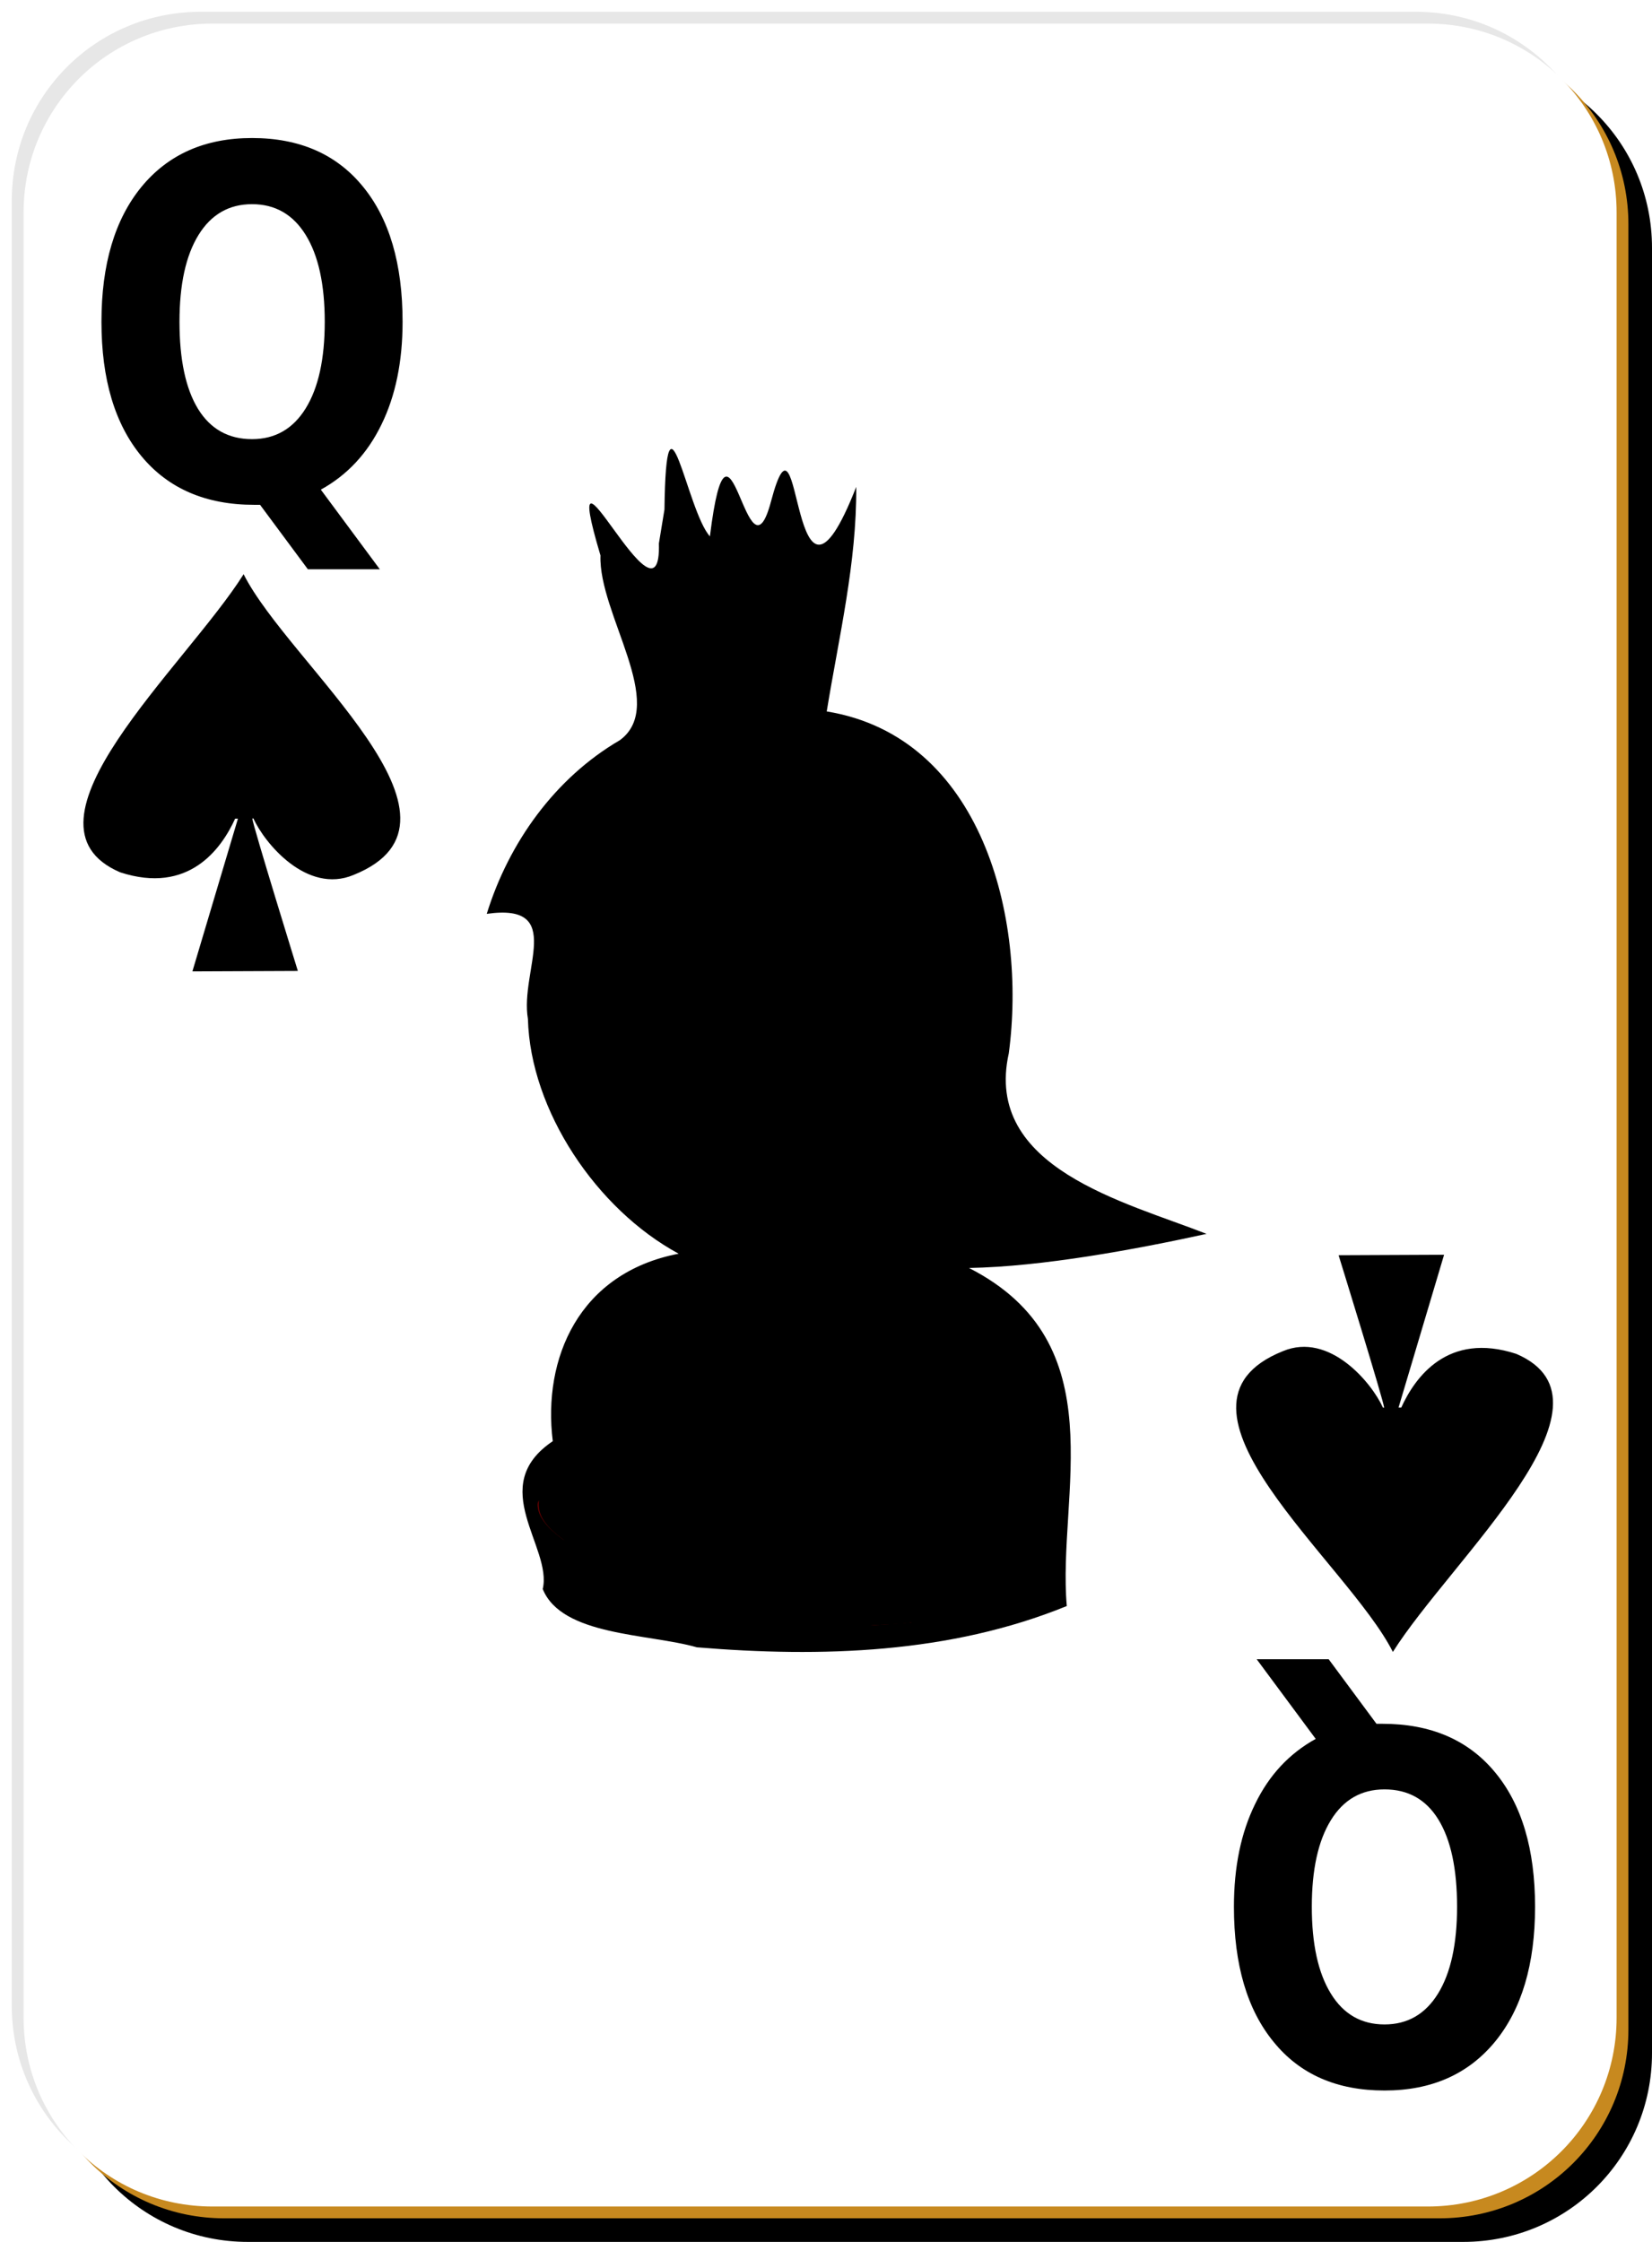 <svg
      xmlns="http://www.w3.org/2000/svg"
      xmlnsXlink="http://www.w3.org/1999/xlink"
      x="0"
      y="0"
      version="1"
      viewBox="0 0 140 190"
    >
      <defs>
        <linearGradient id="linearGradient6214">
          <stop offset="0" stopColor="#c10000"></stop>
          <stop offset="1" stopColor="#ff433e"></stop>
        </linearGradient>
        <linearGradient id="linearGradient3857">
          <stop offset="0" stopColor="#ffd8c1"></stop>
          <stop offset="1" stopColor="#ffeded"></stop>
        </linearGradient>
        <linearGradient
          id="linearGradient1783"
          x1="356.44"
          x2="484.8"
          y1="437.5"
          y2="256.18"
          gradientTransform="matrix(.187 0 0 .145 -10.161 37.837)"
          gradientUnits="userSpaceOnUse"
          xlinkHref="#linearGradient3857"
        ></linearGradient>
        <linearGradient
          id="linearGradient1785"
          x1="298.99"
          x2="449.32"
          y1="540.54"
          y2="415.54"
          gradientTransform="translate(15.234 50.477) scale(.145)"
          gradientUnits="userSpaceOnUse"
          xlinkHref="#linearGradient6214"
        ></linearGradient>
        <linearGradient
          id="linearGradient1787"
          x1="632"
          x2="698"
          y1="146.36"
          y2="85.362"
          gradientUnits="userSpaceOnUse"
        >
          <stop offset="0" stopColor="#f0a700"></stop>
          <stop offset="1" stopColor="#ffed00"></stop>
        </linearGradient>
        <linearGradient
          id="linearGradient1789"
          x1="653"
          x2="708"
          y1="210.36"
          y2="160.36"
          gradientUnits="userSpaceOnUse"
        >
          <stop offset="0" stopColor="#f0eb00"></stop>
          <stop offset="1" stopColor="#ff0"></stop>
        </linearGradient>
        <linearGradient
          id="linearGradient1791"
          x1="294.25"
          x2="312.09"
          y1="346.33"
          y2="322.14"
          gradientTransform="translate(12.632 49.826) scale(.145)"
          gradientUnits="userSpaceOnUse"
          xlinkHref="#linearGradient6214"
        ></linearGradient>
        <linearGradient
          id="linearGradient1793"
          x1="53.127"
          x2="65.8"
          y1="122.48"
          y2="113.29"
          gradientTransform="translate(2.188 -5.489)"
          gradientUnits="userSpaceOnUse"
          xlinkHref="#linearGradient3857"
        ></linearGradient>
        <linearGradient
          id="linearGradient1795"
          x1="-21.764"
          x2="-101.91"
          y1="46.291"
          y2="98.109"
          gradientTransform="translate(159.19 -14.489)"
          gradientUnits="userSpaceOnUse"
        >
          <stop offset="0" stopColor="#fff"></stop>
          <stop offset="1" stopColor="#fff" stopOpacity="0"></stop>
        </linearGradient>
      </defs>
      <g>
        <g>
          <path
            fillOpacity="0.498"
            d="M21 5h103c8.86 0 16 7.136 16 16v153c0 8.86-7.14 16-16 16H21c-8.864 0-16-7.14-16-16V21c0-8.864 7.136-16 16-16z"
          ></path>
          <path
            fill="#e7e7e7"
            d="M17 1h103c8.86 0 16 7.136 16 16v153c0 8.86-7.14 16-16 16H17c-8.864 0-16-7.14-16-16V17C1 8.136 8.136 1 17 1z"
          ></path>
          <path
            fill="#c7891f"
            d="M19 3h103c8.86 0 16 7.136 16 16v153c0 8.86-7.14 16-16 16H19c-8.864 0-16-7.14-16-16V19c0-8.864 7.136-16 16-16z"
          ></path>
          <path
            fill="#fff"
            d="M18 2h103c8.86 0 16 7.136 16 16v153c0 8.86-7.14 16-16 16H18c-8.864 0-16-7.14-16-16V18C2 9.136 9.136 2 18 2z"
          ></path>
        </g>
      </g>
      <path d="M22.039 42.783h-.499c-4.087 0-7.265-1.367-9.536-4.1-2.27-2.732-3.406-6.537-3.406-11.413 0-4.862 1.13-8.674 3.39-11.433 2.27-2.76 5.393-4.139 9.37-4.139 4.02 0 7.149 1.366 9.386 4.099 2.248 2.732 3.373 6.557 3.373 11.473 0 3.376-.599 6.283-1.795 8.721-1.185 2.438-2.896 4.273-5.133 5.506l5 6.751h-6.097l-4.053-5.465m-.681-25.479c-1.95 0-3.462.87-4.536 2.612-1.074 1.741-1.611 4.193-1.611 7.354 0 3.215.526 5.68 1.578 7.395 1.052 1.701 2.575 2.552 4.569 2.552 1.96 0 3.477-.871 4.552-2.613 1.074-1.741 1.611-4.186 1.611-7.334 0-3.161-.537-5.613-1.611-7.354-1.075-1.742-2.592-2.612-4.552-2.612"></path>
      <path d="M116.65 146.09h.5c4.09 0 7.27 1.36 9.54 4.1 2.27 2.73 3.4 6.53 3.4 11.41 0 4.86-1.13 8.67-3.39 11.43-2.27 2.76-5.39 4.14-9.37 4.14-4.02 0-7.15-1.36-9.38-4.1-2.25-2.73-3.38-6.55-3.38-11.47 0-3.38.6-6.28 1.8-8.72 1.18-2.44 2.89-4.27 5.13-5.51l-5-6.75h6.1l4.05 5.47m.68 25.48c1.95 0 3.46-.87 4.54-2.62 1.07-1.74 1.61-4.19 1.61-7.35 0-3.22-.53-5.68-1.58-7.39s-2.57-2.56-4.57-2.56c-1.96 0-3.48.87-4.55 2.62-1.07 1.74-1.61 4.18-1.61 7.33 0 3.16.54 5.61 1.61 7.35 1.07 1.75 2.59 2.62 4.55 2.62"></path>
      <path
        fillRule="evenodd"
        d="M20.645 48.665C15.72 56.49.61 69.814 10.182 73.928c5.811 1.894 8.576-1.983 9.747-4.549h.235l-3.859 12.946 8.937-.038s-3.85-12.445-3.859-12.921h.094c.946 2.097 4.536 6.439 8.484 4.785 11.546-4.635-5.455-17.824-9.316-25.486z"
      ></path>
      <path
        fillRule="evenodd"
        d="M118.04 140c4.92-7.82 20.03-21.15 10.46-25.26-5.81-1.9-8.58 1.98-9.75 4.55h-.23l3.86-12.95-8.94.04s3.85 12.44 3.86 12.92h-.1c-.94-2.1-4.53-6.44-8.48-4.79-11.547 4.64 5.45 17.83 9.32 25.49z"
      ></path>
      <g>
        <path d="M55.838 46.057c.248 8.389-8.775-11.842-4.95 1.018-.178 4.945 5.745 12.646 1.643 15.655-5.489 3.201-9.415 8.682-11.281 14.719 6.724-.955 2.783 4.807 3.489 8.903.205 7.749 5.801 16.128 12.775 19.898-8.466 1.63-11.54 8.88-10.669 15.89-5.694 3.83-.009 8.99-.851 12.53 1.62 3.99 8.94 3.76 13.068 4.94 10.522.87 21.441.54 31.344-3.5-.824-9.43 4.237-22.27-8.289-28.65 6.224-.11 14.099-1.57 20.133-2.89-6.864-2.7-18.925-5.574-16.759-15.304 1.534-11.465-2.273-26.823-15.429-28.973 1.029-6.323 2.549-12.59 2.5-19.032-5.677 14.512-4.546-8.82-7.218 1.218-2.054 7.803-3.523-10.376-5.182 2.978-1.973-2.184-3.701-14.039-3.852-2.276l-.472 2.876z"></path>
        <path
          fill="url(#linearGradient1783)"
          d="M80.411 85.184c0 11.414-7.564 20.676-16.884 20.676s-16.884-9.262-16.884-20.676c0-11.413 7.564-20.676 16.884-20.676s16.884 9.263 16.884 20.676z"
        ></path>
        <path
          fill="url(#linearGradient1785)"
          d="M60.487 107.01a12.688 12.688 0 00-12.719 12.72v3.19c-1.177 1.83-2.333 3.55-2.094 4.97.177 1.04 1.093 1.89 2.094 2.62v4.13c9.38 4.65 29.532 4.89 40.625 0v-14.91c0-7.05-5.669-12.72-12.719-12.72H60.487z"
        ></path>
        <path
          fillRule="evenodd"
          d="M43.988 75.883S47.885 61.752 64.6 61.472c16.434-.279 20.82 13.883 18.967 29.833-1.713 8.501 11.901 12.785 11.901 12.785-4.853 1.58-16.452 3.01-23.694.52 6.288-4.726 1.046-27.352-2.379-30.288-4.269 3.388-21.034 3.095-25.407 1.561z"
        ></path>
        <g transform="translate(12.632 49.826) scale(.145)">
          <path
            fill="#fff"
            d="M353 245.86c0 11.87-9.41 21.5-21 21.5s-21-9.63-21-21.5 9.41-21.5 21-21.5 21 9.63 21 21.5z"
            transform="translate(-4 -6)"
          ></path>
          <path
            fill="#1828ce"
            d="M353 245.86c0 11.87-9.41 21.5-21 21.5s-21-9.63-21-21.5 9.41-21.5 21-21.5 21 9.63 21 21.5z"
            transform="matrix(.571 0 0 .837 129.29 34.524)"
          ></path>
          <path
            d="M353 245.86c0 11.87-9.41 21.5-21 21.5s-21-9.63-21-21.5 9.41-21.5 21-21.5 21 9.63 21 21.5z"
            transform="matrix(.357 0 0 .674 195.93 76.048)"
          ></path>
        </g>
        <g
          fillRule="evenodd"
          transform="matrix(.12 0 0 .097 -17.653 42.178)"
        >
          <path
            fill="url(#linearGradient1787)"
            d="M618 99.362l10-85 38 115s34-123 34-119c0 4.002 23 91 23 91l-18 70h-77l-10-71.998z"
          ></path>
          <path
            fill="url(#linearGradient1789)"
            d="M589 51.362l36 179c27 10.67 60 9.34 84 1l25-178-44 89-23-119-23 118-55-89.998z"
          ></path>
        </g>
        <g transform="translate(2.543 49.322) scale(.145)">
          <path
            fill="#fff"
            d="M353 245.86c0 11.87-9.41 21.5-21 21.5s-21-9.63-21-21.5 9.41-21.5 21-21.5 21 9.63 21 21.5z"
            transform="translate(-4 -6)"
          ></path>
          <path
            fill="#1828ce"
            d="M353 245.86c0 11.87-9.41 21.5-21 21.5s-21-9.63-21-21.5 9.41-21.5 21-21.5 21 9.63 21 21.5z"
            transform="matrix(.571 0 0 .837 129.29 34.524)"
          ></path>
          <path
            d="M353 245.86c0 11.87-9.41 21.5-21 21.5s-21-9.63-21-21.5 9.41-21.5 21-21.5 21 9.63 21 21.5z"
            transform="matrix(.357 0 0 .674 195.93 76.048)"
          ></path>
        </g>
        <path
          fill="url(#linearGradient1791)"
          fillRule="evenodd"
          d="M51.977 97.223c3.53 4.417 6.935 2.897 11.727 0-4.287-.252-7.188-1.513-11.727 0z"
        ></path>
        <path
          fill="#700000"
          d="M74.599 122.88l1.264.12 1.371 14.51-3.465.25.83-14.88z"
        ></path>
        <path
          fill="#700000"
          fillRule="evenodd"
          d="M57.969 128.32l-.813.57c2.044 2.96 3.742 5.67 5.887 6.05 2.146.39 4.673-1.55 6.707-2.46l-.406-.91c-1.956.88-3.844 1.43-5.688 1.1s-3.741-1.53-5.687-4.35z"
        ></path>
        <path
          fillRule="evenodd"
          d="M53.638 86.776c-.792 1.287-1.734 2.491-1.57 3.463.164.973 1.442 1.675 2.232 2.235l.331-.478c-.695-.493-1.152-1.13-1.287-1.93-.135-.799.05-1.792.79-2.996l-.496-.294z"
        ></path>
        <path
          fill="url(#linearGradient1793)"
          fillRule="evenodd"
          d="M58.474 107.55s-6.318 11.77-4.882 20.39c5.456-9.77 12.635-19.24 16.656-20.97-1.436-.57-10.338-.28-11.774.58z"
        ></path>
        <path
          fill="#700000"
          fillRule="evenodd"
          d="M45.586 127.81c.279 1.65 2.451 2.85 3.794 3.8l.327-.27c-1.181-.84-1.764-.95-1.994-2.31-.229-1.36-2.407-2.87-2.127-1.22z"
        ></path>
        <path
          fill="url(#linearGradient1795)"
          d="M66.219 43.199c0-.243-1.37 3.727-2.563 7.187l-1.406-5.937-1.594 6.656-3.062-7.531-1.219 8.187-3.469-4.594 3.906 15.782C46.717 66.544 44 75.886 44 75.886c.889.312 2.514.53 4.219.719a24.456 24.456 0 00-1.563 8.594c0 11.413 7.555 20.651 16.875 20.651 3.864 0 7.373-1.66 10.219-4.34-.467 1.31-1.066 2.42-1.969 3.09 7.242 2.5 18.835 1.08 23.688-.5 0 0-13.619-4.306-11.907-12.808 1.723-14.819-2.07-27.917-15.781-29.5l2.5-14.437-1.843 3c-.684-2.107-2.219-6.841-2.219-7.156zM60.5 107.01a12.688 12.688 0 00-12.719 12.72v3.19c-1.177 1.83-2.333 3.55-2.093 4.97.176 1.04 1.092 1.89 2.093 2.62v4.16c6.012 2.98 16.361 3.92 26 3.09 1.149-.1 2.321-.09 3.438-.25 4.134-.58 8.052-1.46 11.187-2.84v-14.94c0-7.05-5.701-12.72-12.75-12.72H60.5z"
        ></path>
      </g>
    </svg>